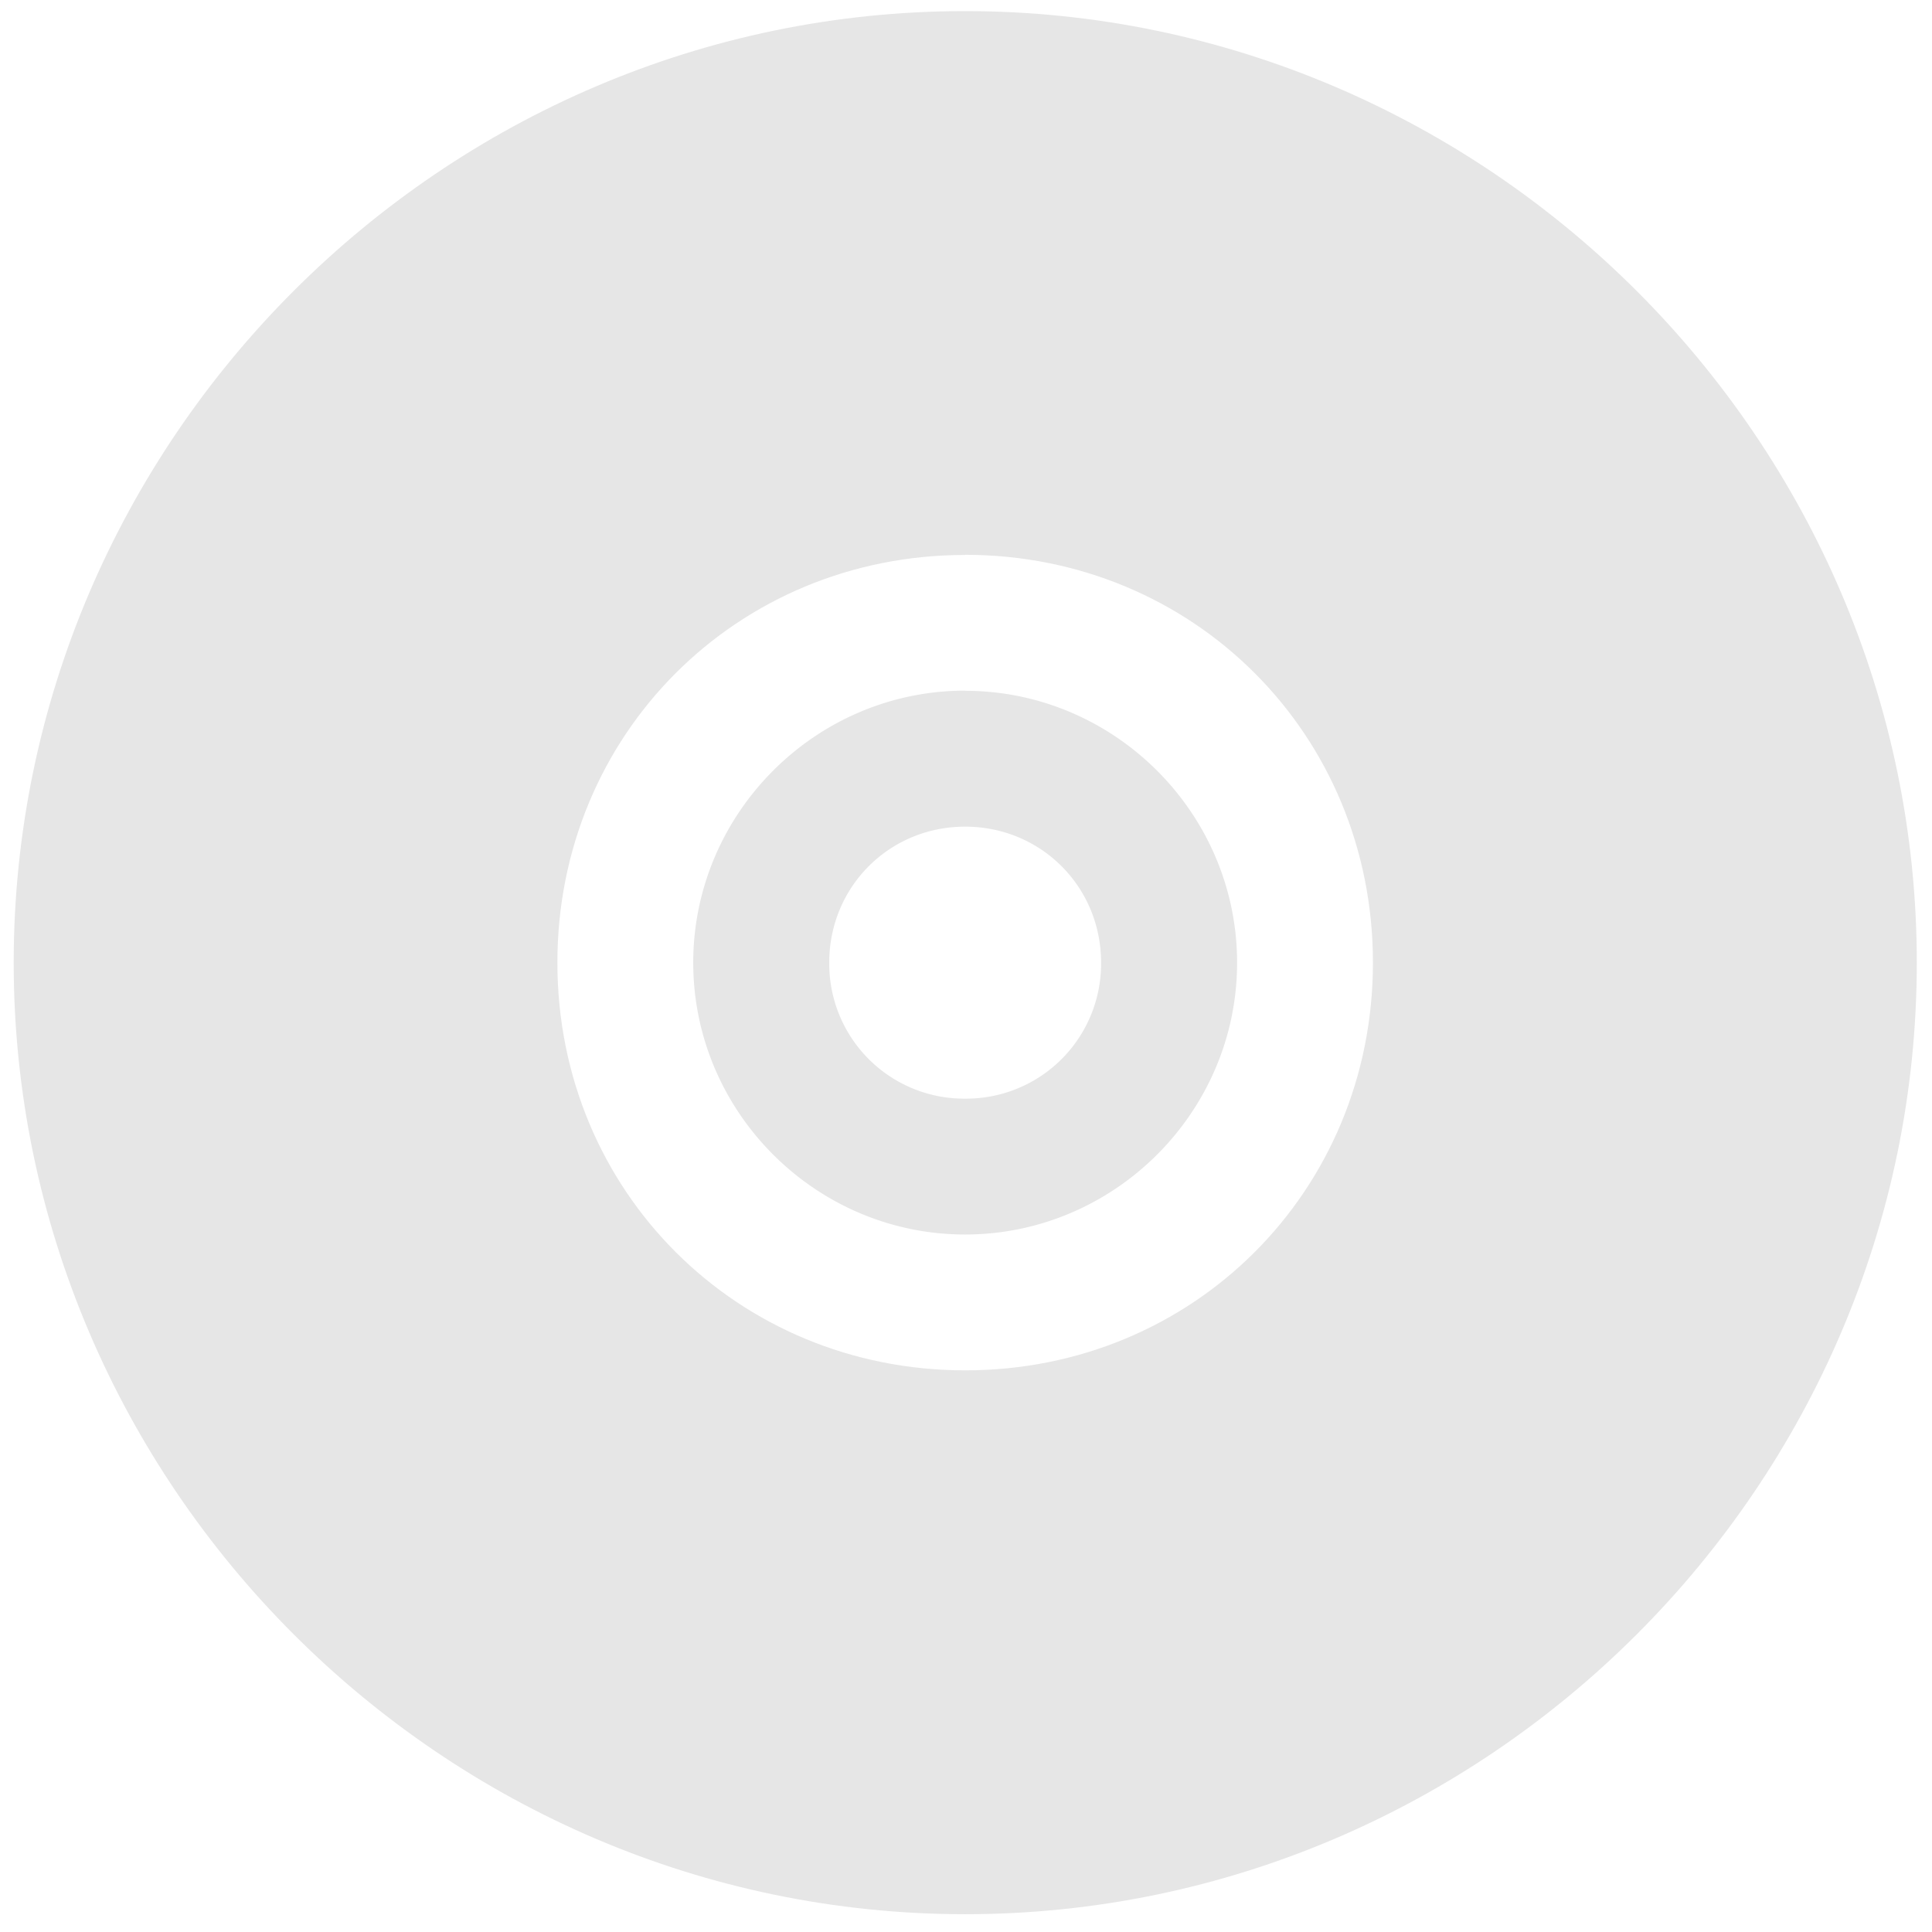 <?xml version="1.0" encoding="UTF-8" standalone="no"?>
<svg
   xmlns:dc="http://purl.org/dc/elements/1.1/"
   xmlns:cc="http://creativecommons.org/ns#"
   xmlns:rdf="http://www.w3.org/1999/02/22-rdf-syntax-ns#"
   xmlns:svg="http://www.w3.org/2000/svg"
   xmlns="http://www.w3.org/2000/svg"
   xmlns:sodipodi="http://sodipodi.sourceforge.net/DTD/sodipodi-0.dtd"
   xmlns:inkscape="http://www.inkscape.org/namespaces/inkscape"
   width="48"
   height="48"
   viewBox="0 0 12.7 12.7"
   version="1.1"
   id="svg8"
   sodipodi:docname="gnome-cd.svg"
   inkscape:version="0.92.4 (5da689c313, 2019-01-14)">
  <defs
     id="defs12" />
  <sodipodi:namedview
     pagecolor="#ffffff"
     bordercolor="#666666"
     borderopacity="1"
     objecttolerance="10"
     gridtolerance="10"
     guidetolerance="10"
     inkscape:pageopacity="0"
     inkscape:pageshadow="2"
     inkscape:window-width="1087"
     inkscape:window-height="480"
     id="namedview10"
     showgrid="false"
     inkscape:zoom="4.9166667"
     inkscape:cx="2.1355932"
     inkscape:cy="24"
     inkscape:window-x="0"
     inkscape:window-y="25"
     inkscape:window-maximized="0"
     inkscape:current-layer="svg8" />
  <g
     font-weight="400"
     id="g6"
     style="color:#bebebe;font-weight:400;font-family:sans-serif;white-space:normal;fill:#e6e6e6">
    <path
       d="m 6.344,0.073 c -3.433,0 -6.254,2.822 -6.254,6.255 0,3.433 2.822,6.255 6.255,6.255 3.433,0 6.255,-2.822 6.255,-6.255 0,-3.433 -2.823,-6.255 -6.256,-6.255 z m 0,3.574 c 1.502,0 2.681,1.18 2.681,2.681 0,1.501 -1.18,2.68 -2.68,2.68 -1.5,0 -2.681,-1.179 -2.681,-2.68 0,-1.501 1.18,-2.68 2.68,-2.68 z"
       overflow="visible"
       style="font-variant-ligatures:normal;font-variant-position:normal;font-variant-caps:normal;font-variant-numeric:normal;font-variant-alternates:normal;font-feature-settings:normal;text-indent:0;text-decoration:none;text-decoration-line:none;text-decoration-style:solid;text-decoration-color:#000000;text-transform:none;text-orientation:mixed;shape-padding:0;overflow:visible;isolation:auto;mix-blend-mode:normal"
       id="path2"
       inkscape:connector-curvature="0" />
    <path
       d="m 6.344,4.54 c -0.982,0 -1.787,0.806 -1.787,1.788 0,0.982 0.805,1.787 1.787,1.787 0.982,0 1.788,-0.805 1.788,-1.787 0,-0.982 -0.806,-1.787 -1.788,-1.787 z m 0,0.894 c 0.499,0 0.894,0.395 0.894,0.894 A 0.887,0.887 0 0 1 6.344,7.222 0.887,0.887 0 0 1 5.451,6.328 c 0,-0.499 0.395,-0.894 0.893,-0.894 z"
       overflow="visible"
       style="font-variant-ligatures:normal;font-variant-position:normal;font-variant-caps:normal;font-variant-numeric:normal;font-variant-alternates:normal;font-feature-settings:normal;text-indent:0;text-decoration:none;text-decoration-line:none;text-decoration-style:solid;text-decoration-color:#000000;text-transform:none;text-orientation:mixed;shape-padding:0;overflow:visible;isolation:auto;mix-blend-mode:normal"
       id="path4"
       inkscape:connector-curvature="0" />
  </g>
</svg>
